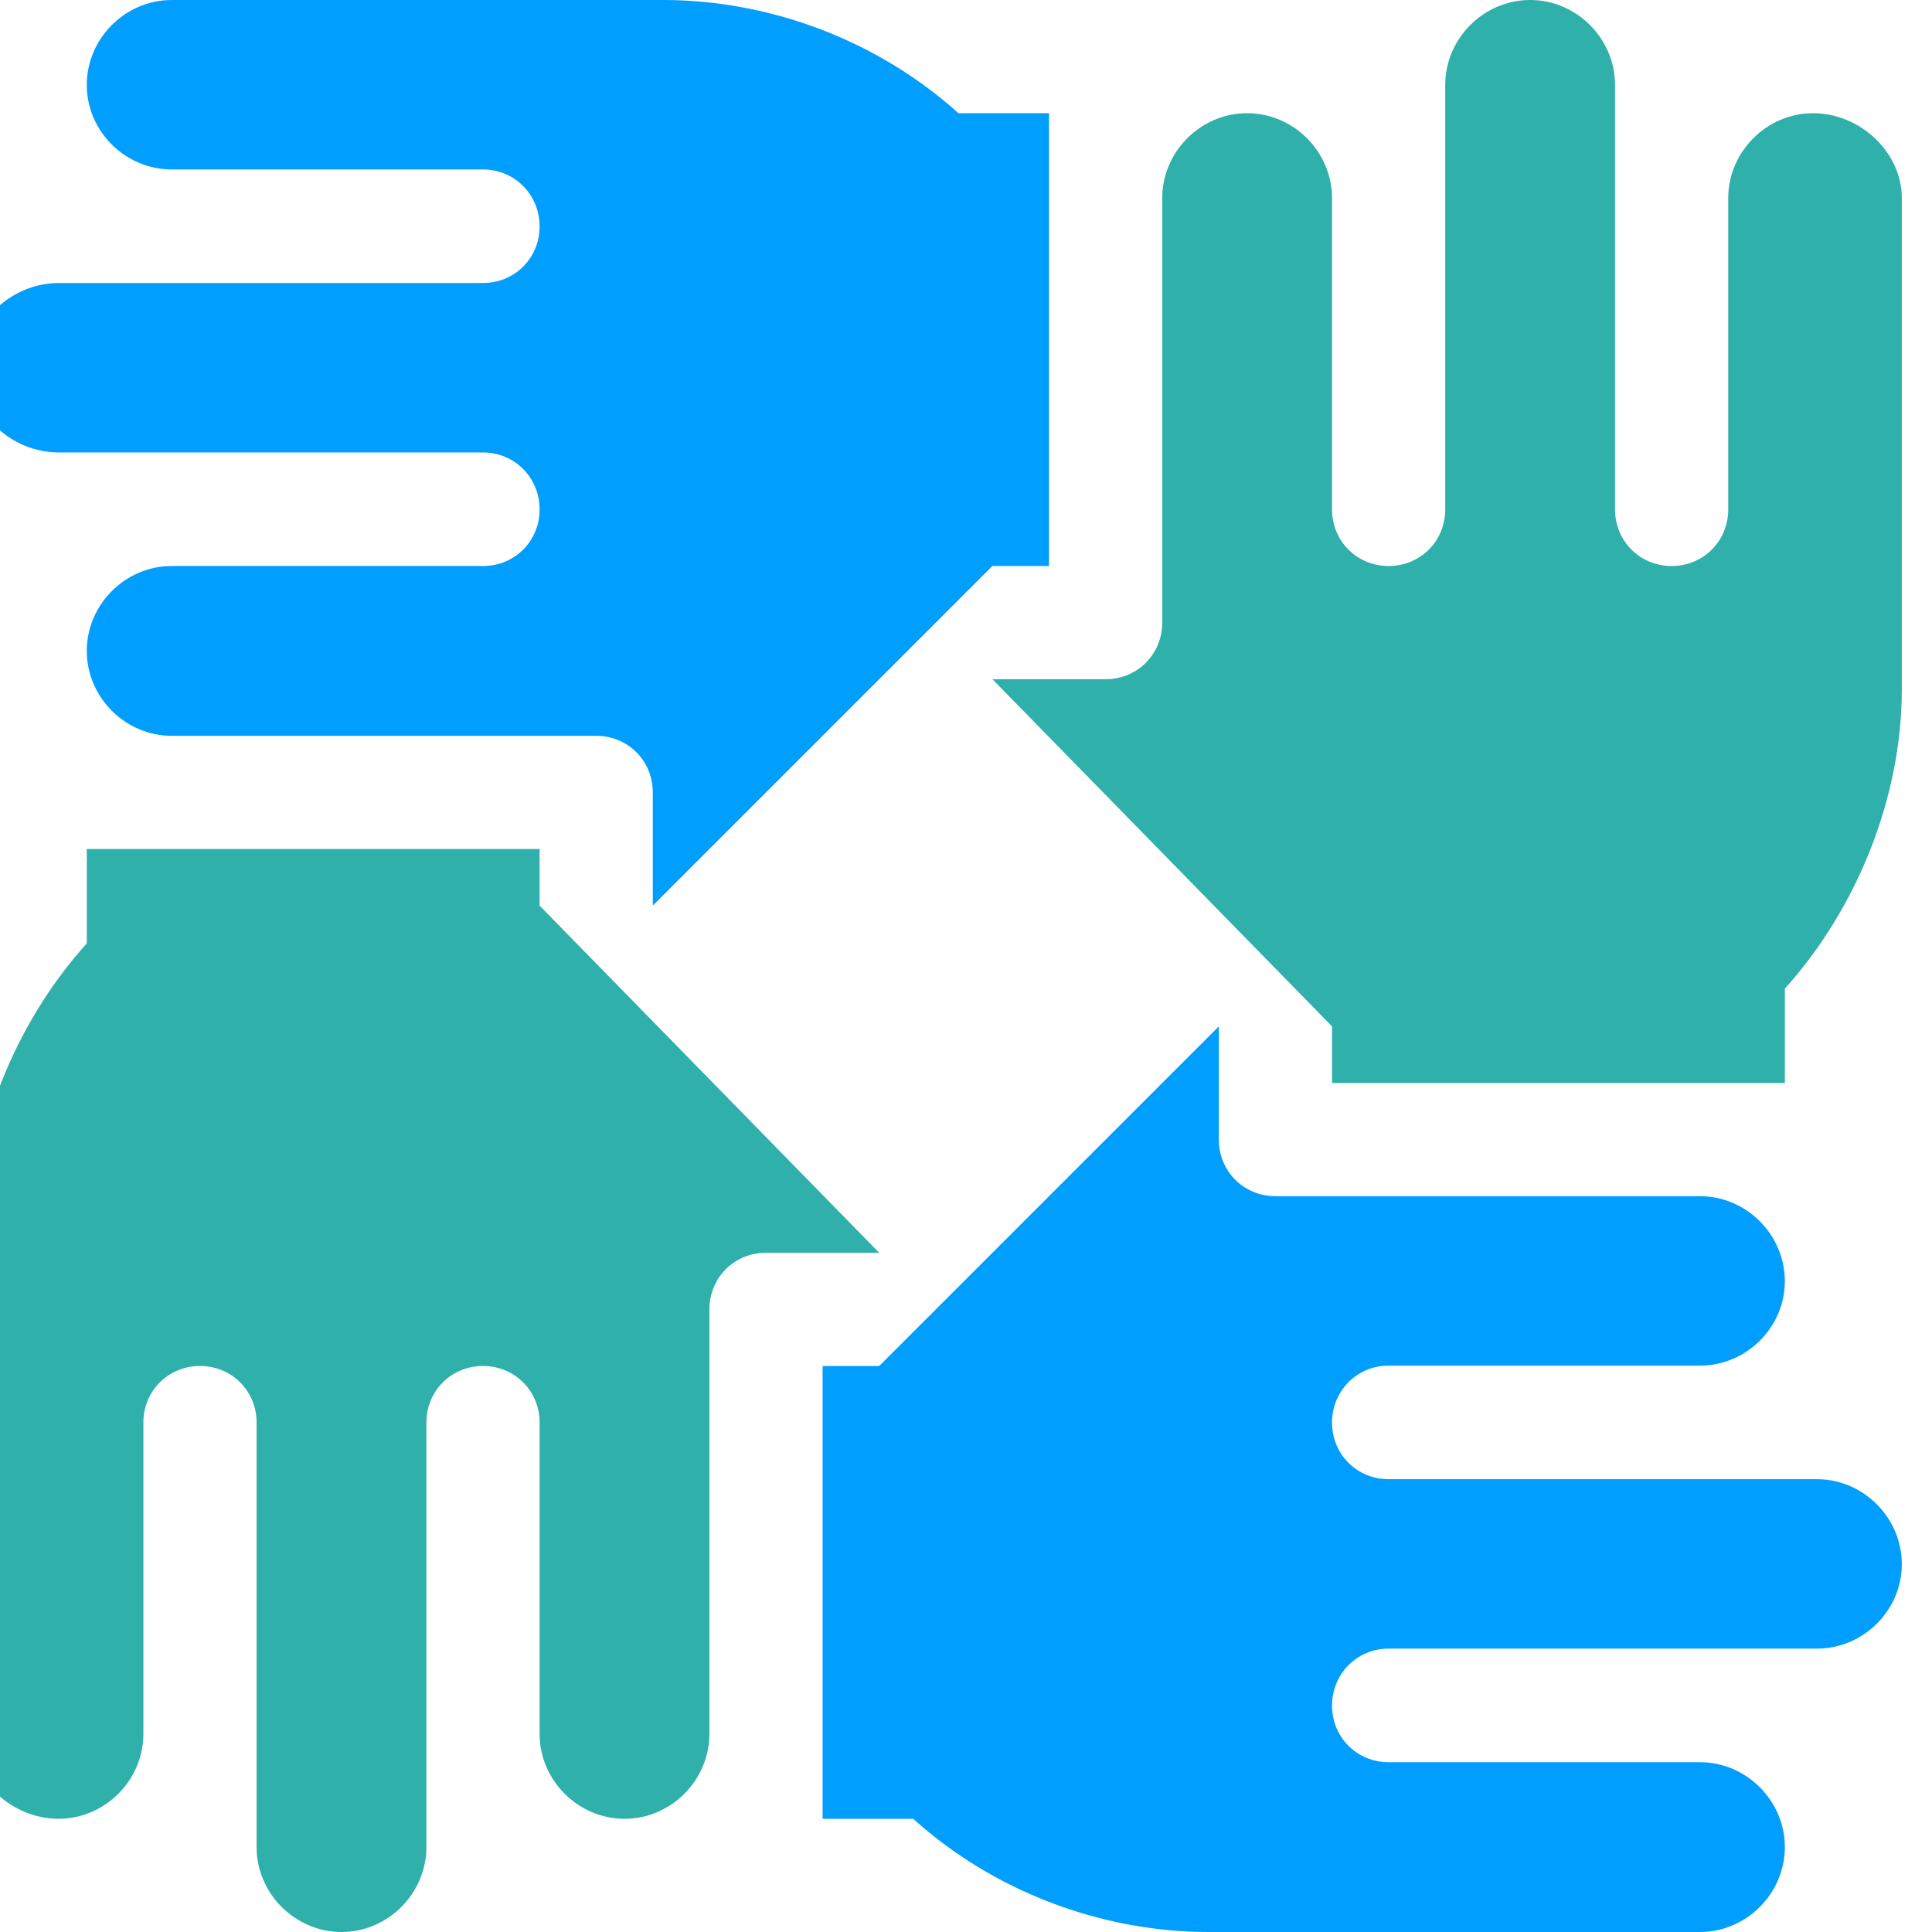 <svg width="64" height="64" viewBox="0 0 64 64" fill="none" xmlns="http://www.w3.org/2000/svg" xmlns:xlink="http://www.w3.org/1999/xlink">
<path d="M60.063,3.75C58.525,3.75 57.25,5.025 57.25,6.563C57.25,7.731 57.25,16.449 57.25,16.875C57.25,17.925 56.425,18.75 55.375,18.75C54.325,18.75 53.5,17.925 53.5,16.875C53.5,15.505 53.5,3.262 53.5,2.813C53.5,1.275 52.225,0 50.688,0C49.15,0 47.875,1.275 47.875,2.813C47.875,4.438 47.875,16.276 47.875,16.875C47.875,17.925 47.05,18.75 46,18.75C44.95,18.75 44.125,17.925 44.125,16.875C44.125,15.234 44.125,6.899 44.125,6.563C44.125,5.025 42.85,3.75 41.313,3.75C39.775,3.75 38.5,5.025 38.5,6.563C38.5,7.679 38.5,20.026 38.5,20.625C38.5,21.675 37.675,22.5 36.625,22.5L32.875,22.5L44.125,34L44.125,35.875L59.125,35.875L59.125,32.75C61.525,30.087 63,26.4 63,22.837C63,21.672 63,7.418 63,6.563C63,5.025 61.6,3.75 60.063,3.75Z" clip-rule="evenodd" fill-rule="evenodd" fill="#2FB0AB"/>
<path d="M31.75,3.75C29.087,1.35 25.525,0 21.962,0C20.797,0 6.543,0 5.688,0C4.15,0 2.875,1.275 2.875,2.813C2.875,4.35 4.15,5.613 5.688,5.613C6.856,5.613 15.574,5.613 16,5.613C17.05,5.613 17.875,6.45 17.875,7.5C17.875,8.55 17.05,9.375 16,9.375C14.63,9.375 2.387,9.375 1.938,9.375C0.4,9.375 -1,10.65 -1,12.188C-1,13.725 0.4,14.988 1.938,14.988C3.563,14.988 15.401,14.988 16,14.988C17.05,14.988 17.875,15.825 17.875,16.875C17.875,17.925 17.05,18.75 16,18.75C14.359,18.75 6.024,18.75 5.688,18.75C4.15,18.75 2.875,20.025 2.875,21.562C2.875,23.1 4.15,24.375 5.688,24.375C6.804,24.375 19.151,24.375 19.75,24.375C20.8,24.375 21.625,25.2 21.625,26.25L21.625,30L32.875,18.75L34.75,18.75L34.75,3.75L31.75,3.75Z" clip-rule="evenodd" fill-rule="evenodd" fill="#009EFF"/>
<path d="M17.875,30L17.875,28.125L2.875,28.125L2.875,31.25C0.475,33.912 -1,37.6 -1,41.163C-1,42.328 -1,56.583 -1,57.437C-1,58.975 0.4,60.25 1.938,60.25C3.475,60.25 4.75,58.975 4.75,57.437C4.75,56.27 4.75,47.551 4.75,47.125C4.75,46.075 5.575,45.25 6.625,45.25C7.675,45.25 8.5,46.075 8.5,47.125C8.5,48.495 8.5,60.738 8.5,61.187C8.5,62.725 9.775,64 11.313,64C12.85,64 14.125,62.725 14.125,61.187C14.125,59.562 14.125,47.724 14.125,47.125C14.125,46.075 14.95,45.25 16,45.25C17.05,45.25 17.875,46.075 17.875,47.125C17.875,48.766 17.875,57.101 17.875,57.437C17.875,58.975 19.15,60.25 20.688,60.25C22.225,60.25 23.5,58.975 23.5,57.437C23.5,56.321 23.5,43.974 23.5,43.375C23.5,42.325 24.325,41.5 25.375,41.5L29.125,41.5L17.875,30Z" clip-rule="evenodd" fill-rule="evenodd" fill="#2FB0AB"/>
<path d="M60.188,49C58.561,49 46.601,49 46,49C44.95,49 44.125,48.175 44.125,47.125C44.125,46.075 44.95,45.238 46,45.238C47.641,45.238 55.976,45.238 56.312,45.238C57.85,45.238 59.125,43.975 59.125,42.438C59.125,40.9 57.85,39.625 56.312,39.625C55.196,39.625 42.849,39.625 42.25,39.625C41.2,39.625 40.375,38.8 40.375,37.75L40.375,34L29.125,45.25L27.25,45.25L27.25,60.25L30.25,60.25C32.913,62.65 36.475,64 40.038,64C41.203,64 55.457,64 56.312,64C57.85,64 59.125,62.725 59.125,61.188C59.125,59.65 57.85,58.375 56.312,58.375C55.145,58.375 46.426,58.375 46,58.375C44.95,58.375 44.125,57.55 44.125,56.5C44.125,55.45 44.95,54.612 46,54.612C47.37,54.612 59.737,54.612 60.188,54.612C61.725,54.612 63,53.35 63,51.813C63,50.275 61.725,49 60.188,49Z" clip-rule="evenodd" fill-rule="evenodd" fill="#009EFF"/>
</svg>
